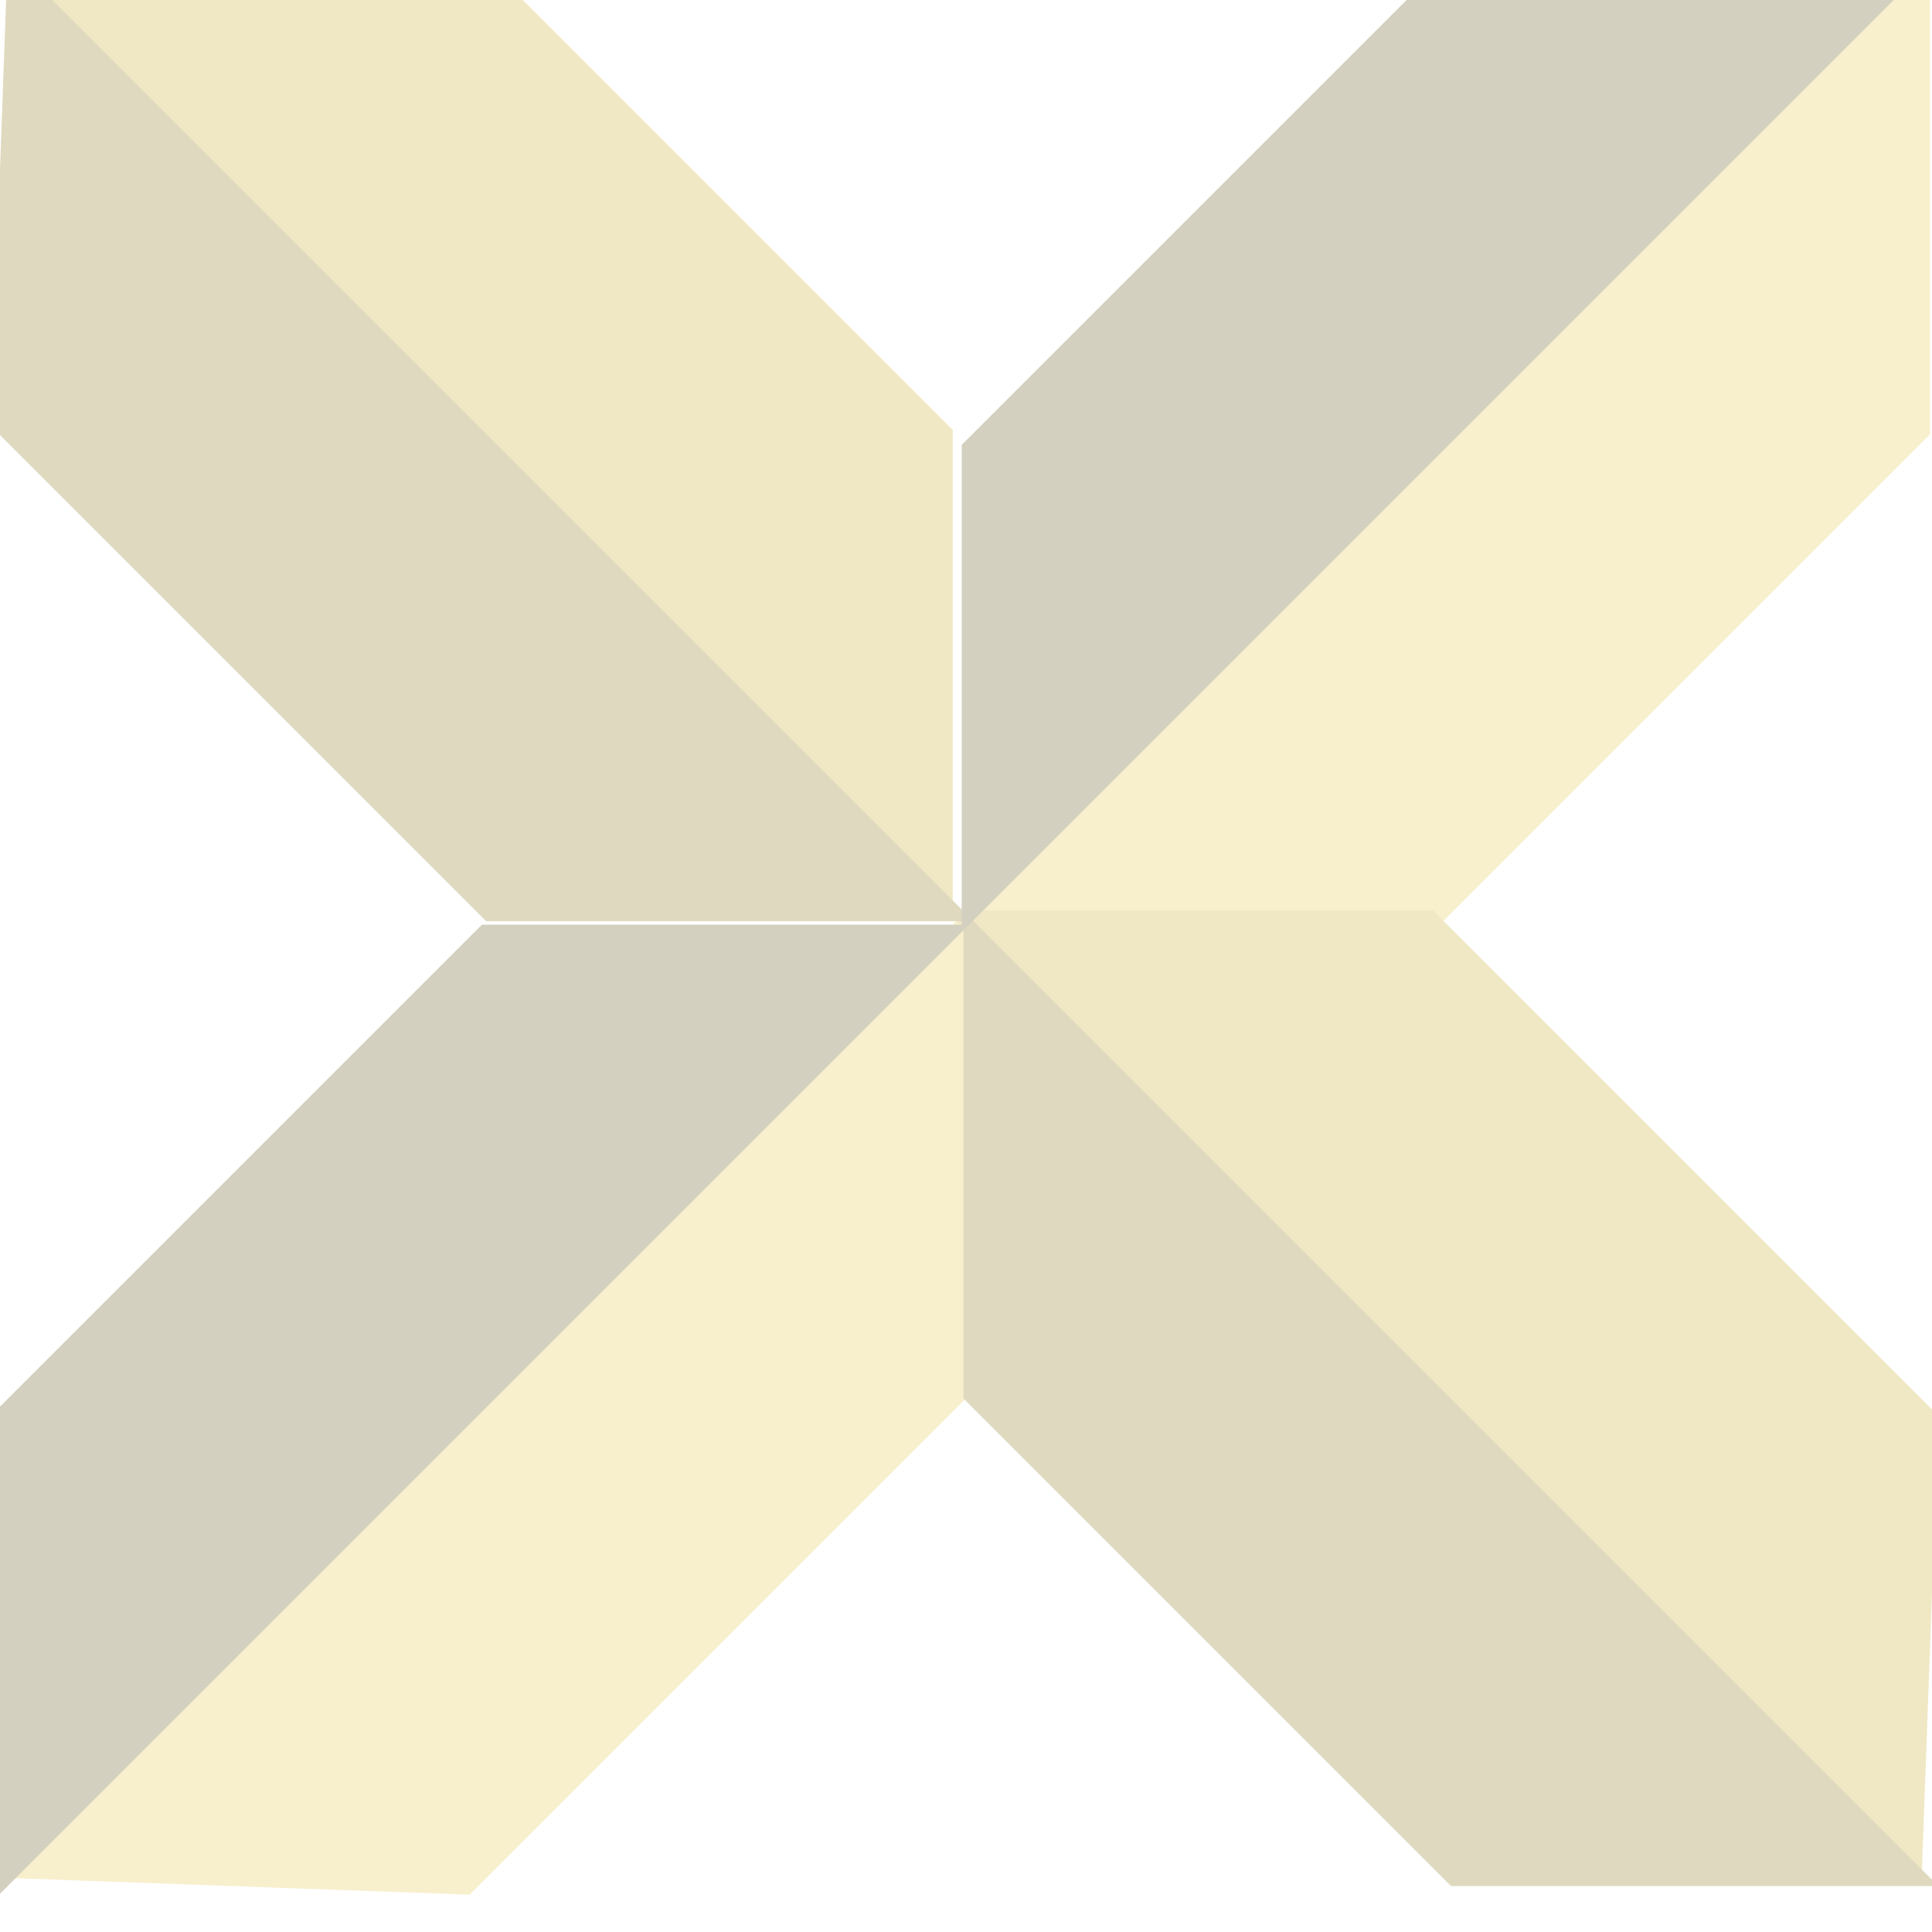 <?xml version="1.0" encoding="UTF-8" standalone="no"?>
<!-- Created with Inkscape (http://www.inkscape.org/) -->

<svg
   xmlns:dc="http://purl.org/dc/elements/1.1/"
   xmlns:cc="http://creativecommons.org/ns#"
   xmlns:rdf="http://www.w3.org/1999/02/22-rdf-syntax-ns#"
   xmlns:svg="http://www.w3.org/2000/svg"
   xmlns="http://www.w3.org/2000/svg"
   xmlns:sodipodi="http://sodipodi.sourceforge.net/DTD/sodipodi-0.dtd"
   xmlns:inkscape="http://www.inkscape.org/namespaces/inkscape"
   width="16"
   height="16"
   viewBox="0 0 4.233 4.233"
   version="1.1"
   id="svg1775"
   inkscape:version="0.92.2 2405546, 2018-03-11"
   sodipodi:docname="close-button-disabled.svg">
  <defs
     id="defs1769" />
  <sodipodi:namedview
     id="base"
     pagecolor="#ffffff"
     bordercolor="#666666"
     borderopacity="1.0"
     inkscape:pageopacity="0.0"
     inkscape:pageshadow="2"
     inkscape:zoom="2.8"
     inkscape:cx="-115.94589"
     inkscape:cy="34.538687"
     inkscape:document-units="mm"
     inkscape:current-layer="layer1"
     showgrid="false"
     fit-margin-top="0"
     fit-margin-left="0"
     fit-margin-right="0"
     fit-margin-bottom="0"
     units="px"
     inkscape:window-width="1920"
     inkscape:window-height="1024"
     inkscape:window-x="0"
     inkscape:window-y="0"
     inkscape:window-maximized="1" />
  <g
     inkscape:label="Layer 1"
     inkscape:groupmode="layer"
     id="layer1"
     transform="translate(-104.352,-138.336)">
    <g
       transform="matrix(0.282,0,0,0.282,78.562,38.159)"
       style="display:inline;opacity:0.25"
       id="g1673-3">
      <rect
         y="354.958"
         x="91.449"
         height="15"
         width="15"
         id="rect1562-6"
         style="opacity:1;fill:none;fill-opacity:1;stroke:none;stroke-width:1.875;stroke-linecap:round;stroke-linejoin:round;stroke-miterlimit:4;stroke-dasharray:none;stroke-dashoffset:0;stroke-opacity:1" />
      <path
         inkscape:connector-curvature="0"
         id="path1564-3-7"
         d="m 91.449,369.826 15,-15 v 3.786 l -11.346,11.346 z"
         style="display:inline;fill:#e2c038;fill-opacity:1;fill-rule:evenodd;stroke:none;stroke-width:0.938px;stroke-linecap:butt;stroke-linejoin:miter;stroke-opacity:1" />
      <path
         id="path1564-3-6-5-5"
         d="m 91.382,354.891 15,15 0.132,-3.653 -3.926,-3.926 h -3.732 v -3.734 l -3.688,-3.688 z"
         style="display:inline;fill:#c4a112;fill-opacity:1;fill-rule:evenodd;stroke:none;stroke-width:0.938px;stroke-linecap:butt;stroke-linejoin:miter;stroke-opacity:1"
         inkscape:connector-curvature="0" />
      <path
         id="path1564-3-6-35"
         d="m 91.514,354.891 -0.132,3.655 3.849,3.849 h 3.708 v 3.708 l 3.788,3.788 h 3.787 z"
         style="display:inline;fill:#806700;fill-opacity:1;fill-rule:evenodd;stroke:none;stroke-width:0.938px;stroke-linecap:butt;stroke-linejoin:miter;stroke-opacity:1"
         inkscape:connector-curvature="0" />
      <path
         id="path1564-62"
         d="m 102.795,354.825 -3.869,3.869 v 3.728 h -3.728 l -3.75,3.75 v 3.785 l 15,-15 z"
         style="fill:#544400;fill-opacity:1;fill-rule:evenodd;stroke:none;stroke-width:0.938px;stroke-linecap:butt;stroke-linejoin:miter;stroke-opacity:1"
         inkscape:connector-curvature="0" />
    </g>
  </g>
</svg>
